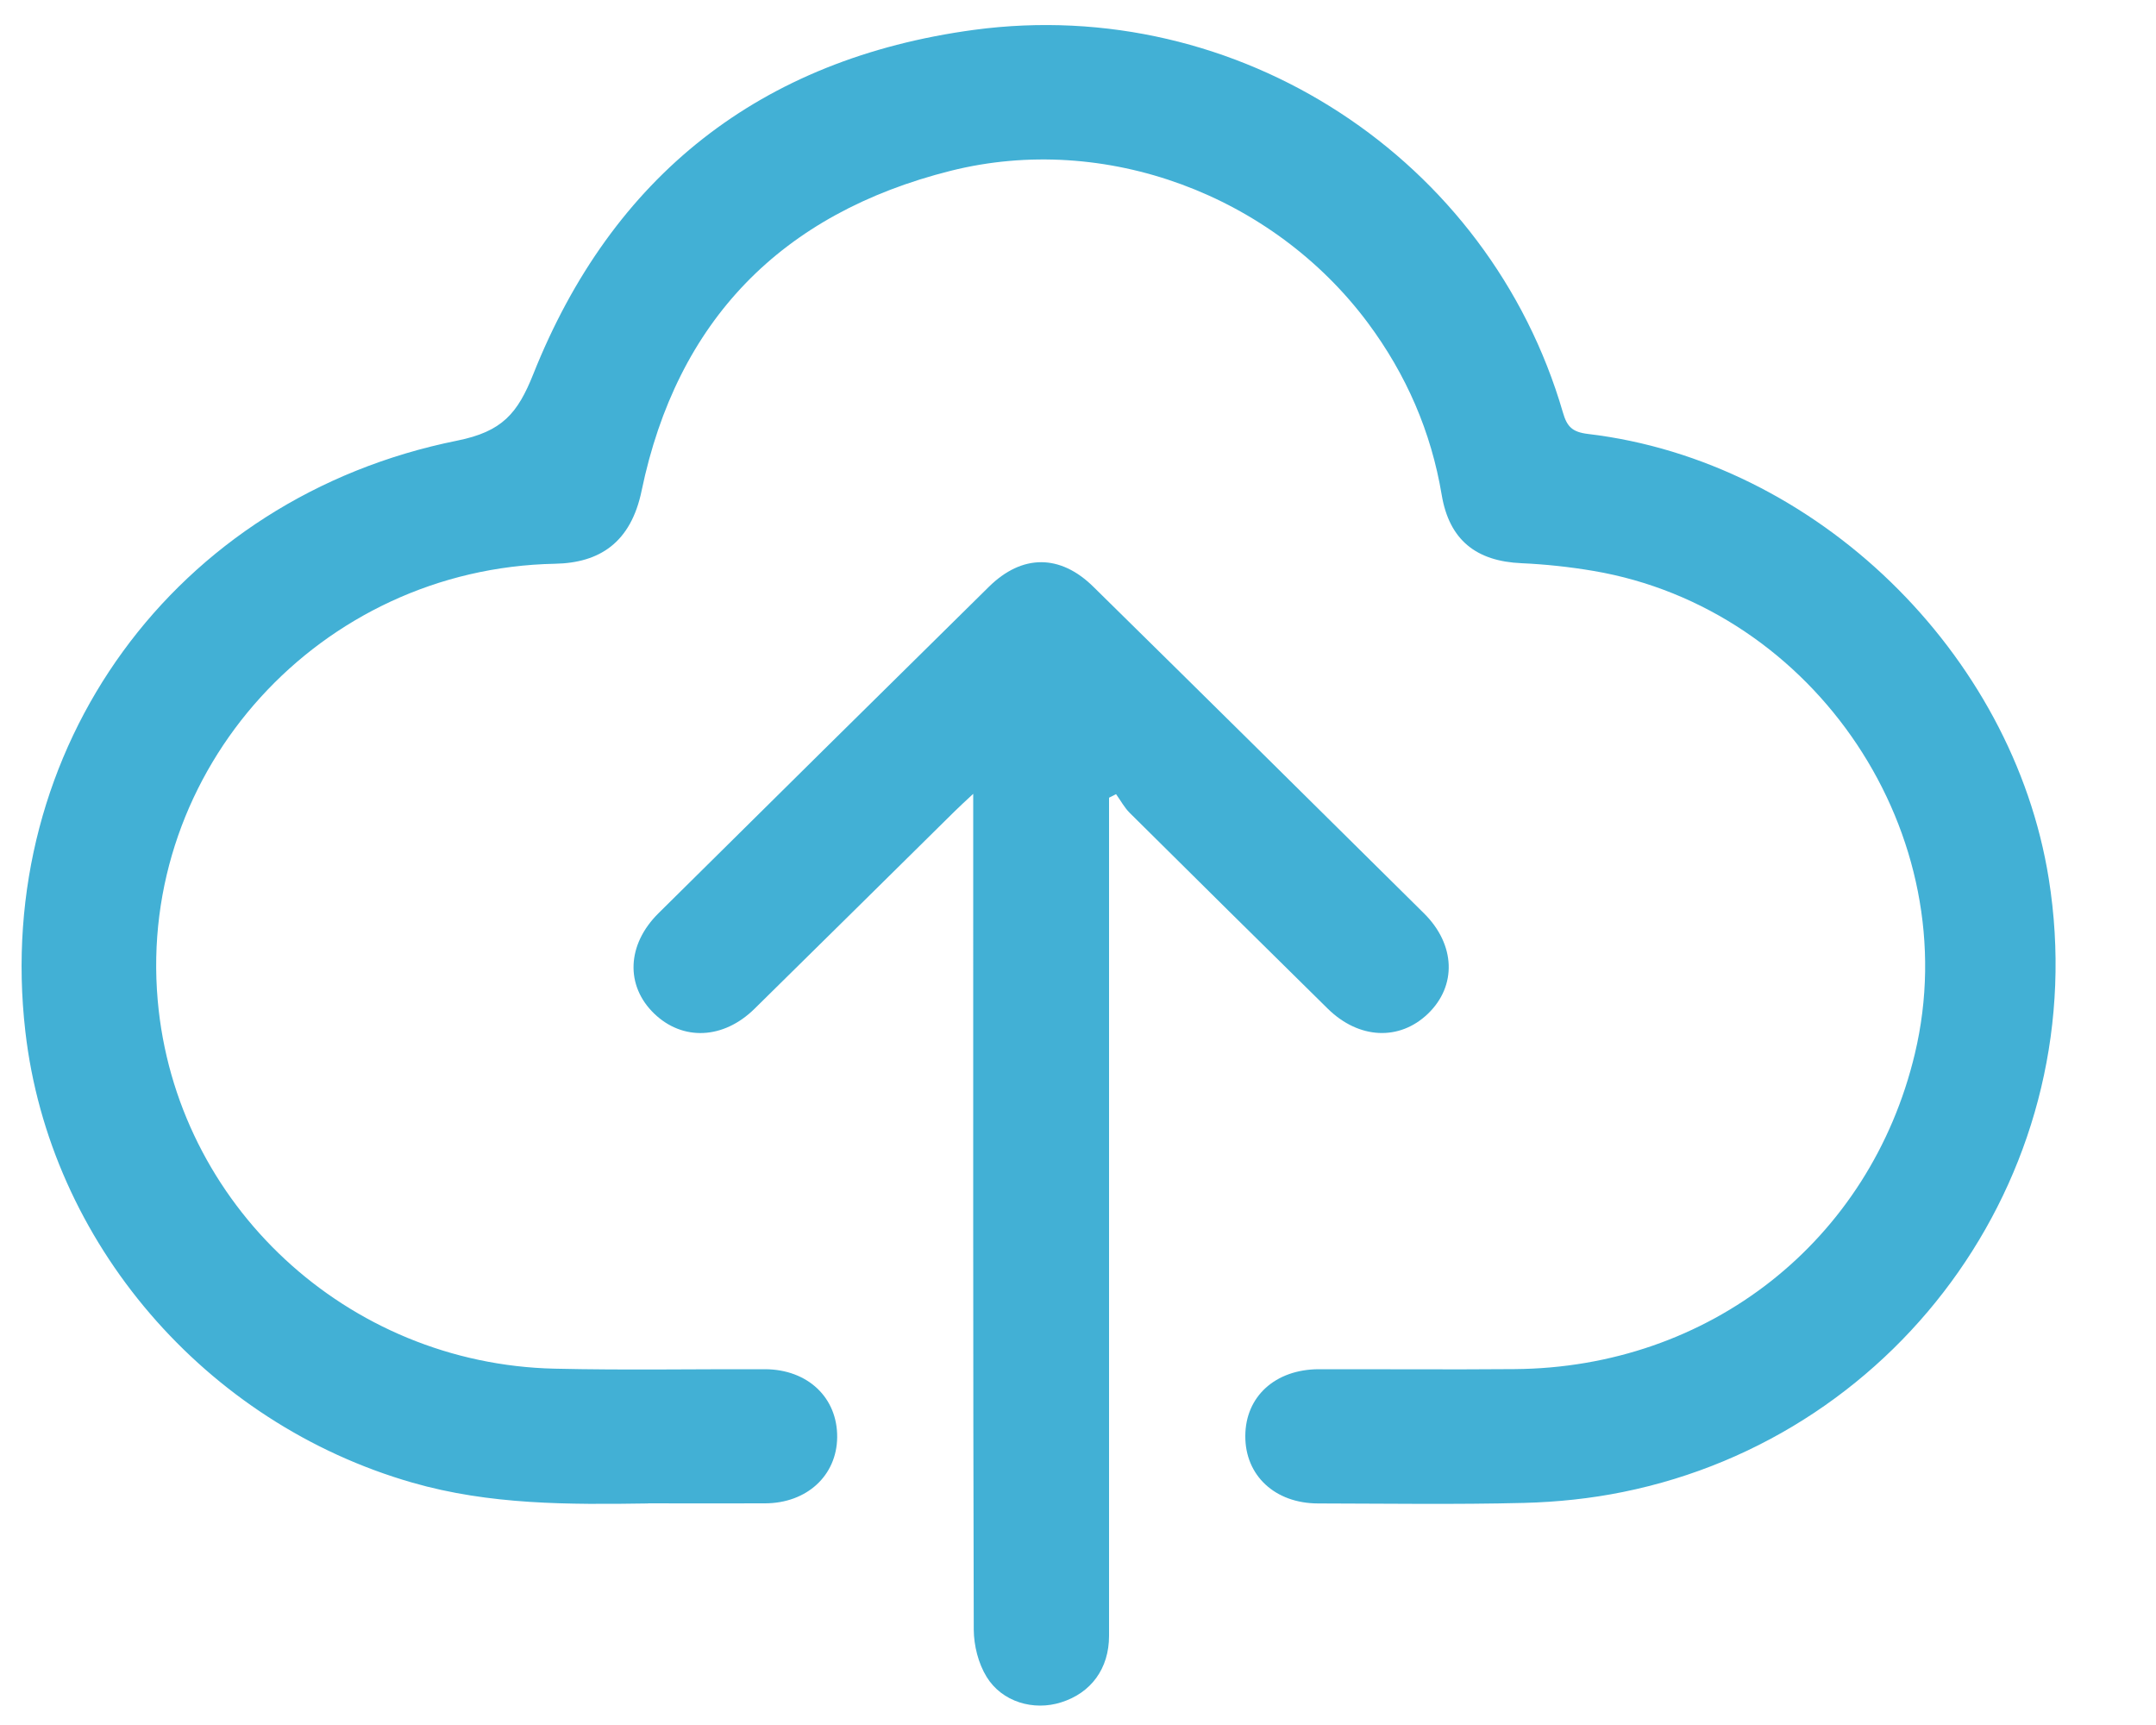 <svg width="20" height="16" viewBox="0 0 20 16" fill="none" xmlns="http://www.w3.org/2000/svg">
<path d="M6.011 13.945C5.276 13.956 4.544 13.959 3.825 13.752C1.903 13.2 0.459 11.525 0.235 9.566C-0.066 6.946 1.616 4.615 4.241 4.087C4.658 4.003 4.801 3.836 4.947 3.47C5.678 1.635 7.051 0.545 9.035 0.277C11.489 -0.053 13.814 1.474 14.498 3.825C14.536 3.957 14.584 4.007 14.73 4.025C16.854 4.276 18.671 6.06 19.005 8.149C19.432 10.817 17.661 13.312 15.054 13.839C14.754 13.9 14.444 13.932 14.138 13.94C13.501 13.956 12.864 13.946 12.226 13.945C11.827 13.944 11.55 13.686 11.552 13.319C11.553 12.953 11.83 12.701 12.234 12.7C12.838 12.699 13.443 12.704 14.047 12.699C15.856 12.687 17.349 11.511 17.763 9.774C18.246 7.749 16.845 5.644 14.779 5.295C14.56 5.258 14.337 5.234 14.115 5.224C13.692 5.206 13.444 5.007 13.374 4.591C13.276 4.004 13.045 3.474 12.69 2.996C11.806 1.809 10.253 1.225 8.82 1.584C7.247 1.979 6.279 2.977 5.952 4.551C5.852 5.035 5.56 5.221 5.149 5.229C2.966 5.271 1.275 7.141 1.463 9.279C1.629 11.172 3.219 12.652 5.146 12.695C5.795 12.71 6.446 12.698 7.096 12.7C7.493 12.701 7.77 12.964 7.766 13.332C7.762 13.687 7.484 13.943 7.097 13.944C6.736 13.946 6.375 13.944 6.013 13.944L6.011 13.945Z" fill="#42B0D5"/>
<path d="M9.028 7.363C8.946 7.44 8.898 7.483 8.853 7.528C8.234 8.138 7.618 8.749 6.999 9.357C6.71 9.641 6.333 9.656 6.069 9.402C5.8 9.143 5.814 8.762 6.108 8.471C7.129 7.46 8.15 6.451 9.173 5.443C9.481 5.139 9.834 5.138 10.143 5.443C11.167 6.45 12.188 7.46 13.209 8.471C13.503 8.762 13.515 9.144 13.246 9.403C12.982 9.656 12.606 9.64 12.317 9.356C11.703 8.752 11.091 8.146 10.479 7.539C10.429 7.489 10.395 7.424 10.353 7.366C10.331 7.377 10.31 7.388 10.288 7.399V7.601C10.288 10.125 10.288 12.649 10.288 15.173C10.288 15.477 10.121 15.703 9.843 15.79C9.589 15.871 9.295 15.787 9.152 15.553C9.075 15.428 9.034 15.263 9.033 15.116C9.026 12.618 9.028 10.119 9.028 7.621C9.028 7.551 9.028 7.48 9.028 7.363L9.028 7.363Z" fill="#42B0D5"/>
</svg>
